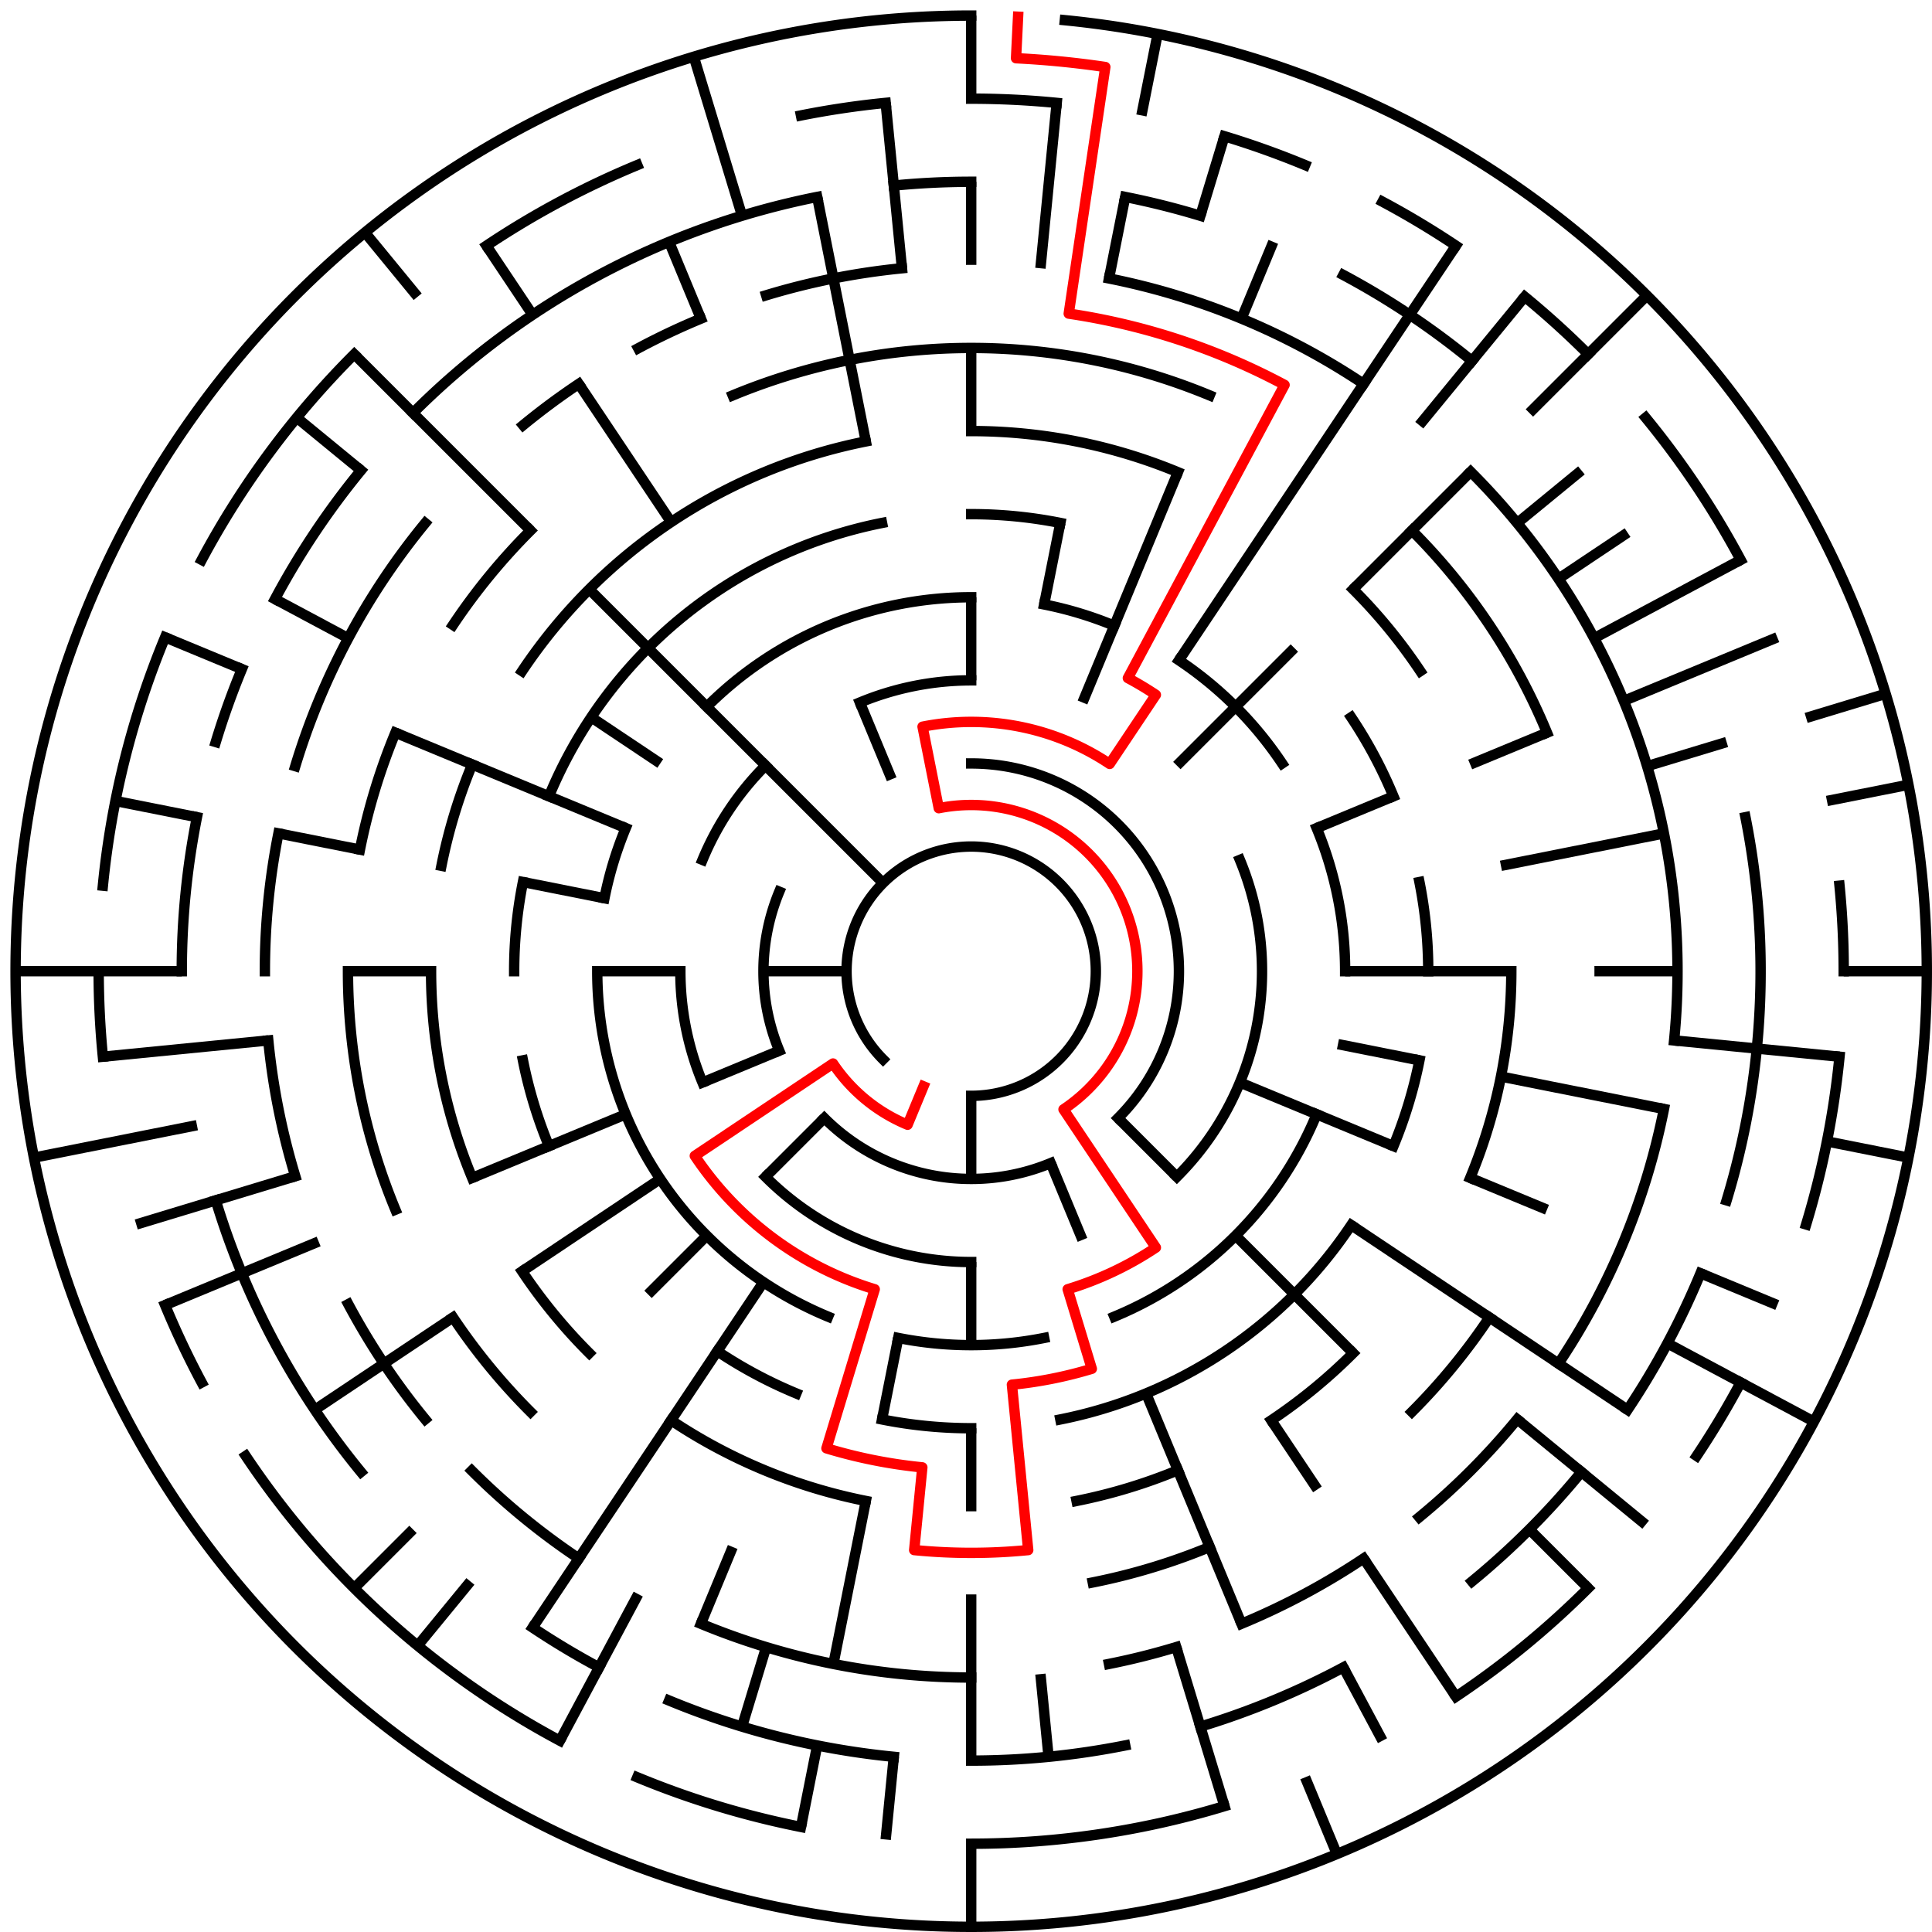 ﻿<?xml version="1.0" encoding="utf-8" standalone="no"?>
<!DOCTYPE svg PUBLIC "-//W3C//DTD SVG 1.1//EN" "http://www.w3.org/Graphics/SVG/1.1/DTD/svg11.dtd">
<svg width="372" height="372" version="1.1" xmlns="http://www.w3.org/2000/svg">
  <title>23 cells diameter theta maze</title>
  <g fill="none" stroke="#000000" stroke-width="2" stroke-linecap="square">
    <path d="M 170.029,203.971 A 24,24 0 1,1 187,211" />
    <path d="M 187,147 A 40,40 0 0,1 215.284,215.284" />
    <path d="M 202.307,223.955 A 40,40 0 0,1 158.716,215.284" />
    <path d="M 150.045,202.307 A 40,40 0 0,1 150.045,171.693" />
    <path d="M 165.57,135.263 A 56,56 0 0,1 187,131" />
    <path d="M 238.737,165.57 A 56,56 0 0,1 226.598,226.598" />
    <path d="M 187,243 A 56,56 0 0,1 147.402,226.598" />
    <path d="M 135.263,208.43 A 56,56 0 0,1 131,187" />
    <path d="M 135.263,165.57 A 56,56 0 0,1 147.402,147.402" />
    <path d="M 136.088,136.088 A 72,72 0 0,1 187,115" />
    <path d="M 201.047,116.383 A 72,72 0 0,1 214.553,120.481" />
    <path d="M 227.001,127.134 A 72,72 0 0,1 246.866,146.999" />
    <path d="M 253.519,159.447 A 72,72 0 0,1 259,187" />
    <path d="M 253.519,214.553 A 72,72 0 0,1 214.553,253.519" />
    <path d="M 201.047,257.617 A 72,72 0 0,1 172.953,257.617" />
    <path d="M 159.447,253.519 A 72,72 0 0,1 115,187" />
    <path d="M 116.383,172.953 A 72,72 0 0,1 120.481,159.447" />
    <path d="M 187,99 A 88,88 0 0,1 204.168,100.691" />
    <path d="M 260.169,138.11 A 88,88 0 0,1 268.301,153.324" />
    <path d="M 273.309,169.832 A 88,88 0 0,1 275,187" />
    <path d="M 273.309,204.168 A 88,88 0 0,1 268.301,220.676" />
    <path d="M 260.169,235.89 A 88,88 0 0,1 204.168,273.309" />
    <path d="M 187,275 A 88,88 0 0,1 169.832,273.309" />
    <path d="M 153.324,268.301 A 88,88 0 0,1 138.11,260.169" />
    <path d="M 105.699,220.676 A 88,88 0 0,1 100.691,204.168" />
    <path d="M 99,187 A 88,88 0 0,1 100.691,169.832" />
    <path d="M 105.699,153.324 A 88,88 0 0,1 169.832,100.691" />
    <path d="M 187,83 A 104,104 0 0,1 226.799,90.917" />
    <path d="M 260.539,113.461 A 104,104 0 0,1 273.473,129.221" />
    <path d="M 291,187 A 104,104 0 0,1 283.083,226.799" />
    <path d="M 260.539,260.539 A 104,104 0 0,1 244.779,273.473" />
    <path d="M 226.799,283.083 A 104,104 0 0,1 207.289,289.002" />
    <path d="M 166.711,289.002 A 104,104 0 0,1 129.221,273.473" />
    <path d="M 113.461,260.539 A 104,104 0 0,1 100.527,244.779" />
    <path d="M 90.917,226.799 A 104,104 0 0,1 83,187" />
    <path d="M 84.998,166.711 A 104,104 0 0,1 90.917,147.201" />
    <path d="M 100.527,129.221 A 104,104 0 0,1 166.711,84.998" />
    <path d="M 141.078,76.134 A 120,120 0 0,1 232.922,76.134" />
    <path d="M 271.853,102.147 A 120,120 0 0,1 297.866,141.078" />
    <path d="M 286.776,253.668 A 120,120 0 0,1 271.853,271.853" />
    <path d="M 232.922,297.866 A 120,120 0 0,1 210.411,304.694" />
    <path d="M 102.147,271.853 A 120,120 0 0,1 87.224,253.668" />
    <path d="M 76.134,232.922 A 120,120 0 0,1 67,187" />
    <path d="M 69.306,163.589 A 120,120 0 0,1 76.134,141.078" />
    <path d="M 87.224,120.332 A 120,120 0 0,1 102.147,102.147" />
    <path d="M 213.532,53.613 A 136,136 0 0,1 262.558,73.92" />
    <path d="M 283.167,90.833 A 136,136 0 0,1 322.345,200.33" />
    <path d="M 320.387,213.532 A 136,136 0 0,1 300.08,262.558" />
    <path d="M 292.129,273.277 A 136,136 0 0,1 273.277,292.129" />
    <path d="M 262.558,300.08 A 136,136 0 0,1 239.045,312.648" />
    <path d="M 226.479,317.144 A 136,136 0 0,1 213.532,320.387" />
    <path d="M 187,323 A 136,136 0 0,1 134.955,312.648" />
    <path d="M 111.442,300.08 A 136,136 0 0,1 90.833,283.167" />
    <path d="M 81.871,273.277 A 136,136 0 0,1 67.059,251.11" />
    <path d="M 56.856,226.479 A 136,136 0 0,1 51.655,200.33" />
    <path d="M 51,187 A 136,136 0 0,1 53.613,160.468" />
    <path d="M 56.856,147.521 A 136,136 0 0,1 81.871,100.723" />
    <path d="M 100.723,81.871 A 136,136 0 0,1 111.442,73.92" />
    <path d="M 122.89,67.059 A 136,136 0 0,1 134.955,61.352" />
    <path d="M 147.521,56.856 A 136,136 0 0,1 173.67,51.655" />
    <path d="M 172.101,35.732 A 152,152 0 0,1 187,35" />
    <path d="M 216.654,37.921 A 152,152 0 0,1 231.123,41.545" />
    <path d="M 258.652,52.948 A 152,152 0 0,1 283.428,69.502" />
    <path d="M 336.079,157.346 A 152,152 0 0,1 332.455,231.123" />
    <path d="M 327.43,245.168 A 152,152 0 0,1 313.383,271.447" />
    <path d="M 304.498,283.428 A 152,152 0 0,1 283.428,304.498" />
    <path d="M 258.652,321.052 A 152,152 0 0,1 231.123,332.455" />
    <path d="M 216.654,336.079 A 152,152 0 0,1 187,339" />
    <path d="M 172.101,338.268 A 152,152 0 0,1 128.832,327.43" />
    <path d="M 115.348,321.052 A 152,152 0 0,1 102.553,313.383" />
    <path d="M 69.502,283.428 A 152,152 0 0,1 41.545,231.123" />
    <path d="M 35,187 A 152,152 0 0,1 37.921,157.346" />
    <path d="M 41.545,142.877 A 152,152 0 0,1 46.57,128.832" />
    <path d="M 52.948,115.348 A 152,152 0 0,1 69.502,90.572" />
    <path d="M 79.52,79.52 A 152,152 0 0,1 157.346,37.921" />
    <path d="M 187,19 A 168,168 0 0,1 203.467,19.809" />
    <path d="M 235.768,26.234 A 168,168 0 0,1 251.291,31.788" />
    <path d="M 266.195,38.837 A 168,168 0 0,1 280.336,47.313" />
    <path d="M 293.578,57.134 A 168,168 0 0,1 305.794,68.206" />
    <path d="M 316.866,80.422 A 168,168 0 0,1 335.163,107.805" />
    <path d="M 354.191,170.533 A 168,168 0 0,1 355,187" />
    <path d="M 354.191,203.467 A 168,168 0 0,1 347.766,235.768" />
    <path d="M 335.163,266.195 A 168,168 0 0,1 326.687,280.336" />
    <path d="M 305.794,305.794 A 168,168 0 0,1 280.336,326.687" />
    <path d="M 235.768,347.766 A 168,168 0 0,1 187,355" />
    <path d="M 154.225,351.772 A 168,168 0 0,1 122.709,342.212" />
    <path d="M 107.805,335.163 A 168,168 0 0,1 47.313,280.336" />
    <path d="M 38.837,266.195 A 168,168 0 0,1 31.788,251.291" />
    <path d="M 19.809,203.467 A 168,168 0 0,1 19,187" />
    <path d="M 19.809,170.533 A 168,168 0 0,1 31.788,122.709" />
    <path d="M 38.837,107.805 A 168,168 0 0,1 68.206,68.206" />
    <path d="M 93.664,47.313 A 168,168 0 0,1 122.709,31.788" />
    <path d="M 154.225,22.228 A 168,168 0 0,1 170.533,19.809" />
    <path d="M 205.035,3.886 A 184,184 0 1,1 187,3" />
  </g>
  <g fill="none" stroke="#000000" stroke-width="2" stroke-linecap="butt">
    <line x1="187" y1="3" x2="187" y2="19" />
    <line x1="187" y1="35" x2="187" y2="51" />
    <line x1="187" y1="67" x2="187" y2="83" />
    <line x1="187" y1="115" x2="187" y2="131" />
    <line x1="203.467" y1="19.809" x2="200.33" y2="51.655" />
    <line x1="222.897" y1="6.536" x2="219.775" y2="22.228" />
    <line x1="216.654" y1="37.921" x2="213.532" y2="53.613" />
    <line x1="204.168" y1="100.691" x2="201.047" y2="116.383" />
    <line x1="235.768" y1="26.234" x2="231.123" y2="41.545" />
    <line x1="245.168" y1="46.57" x2="239.045" y2="61.352" />
    <line x1="226.799" y1="90.917" x2="208.43" y2="135.263" />
    <line x1="280.336" y1="47.313" x2="227.001" y2="127.134" />
    <line x1="293.578" y1="57.134" x2="273.277" y2="81.871" />
    <line x1="317.108" y1="56.892" x2="294.48" y2="79.52" />
    <line x1="283.167" y1="90.833" x2="260.539" y2="113.461" />
    <line x1="249.225" y1="124.775" x2="226.598" y2="147.402" />
    <line x1="304.498" y1="90.572" x2="292.129" y2="100.723" />
    <line x1="313.383" y1="102.553" x2="300.08" y2="111.442" />
    <line x1="335.163" y1="107.805" x2="306.941" y2="122.89" />
    <line x1="342.212" y1="122.709" x2="312.648" y2="134.955" />
    <line x1="297.866" y1="141.078" x2="283.083" y2="147.201" />
    <line x1="268.301" y1="153.324" x2="253.519" y2="159.447" />
    <line x1="363.077" y1="133.588" x2="347.766" y2="138.232" />
    <line x1="332.455" y1="142.877" x2="317.144" y2="147.521" />
    <line x1="367.464" y1="151.103" x2="351.772" y2="154.225" />
    <line x1="320.387" y1="160.468" x2="289.002" y2="166.711" />
    <line x1="371" y1="187" x2="355" y2="187" />
    <line x1="323" y1="187" x2="307" y2="187" />
    <line x1="291" y1="187" x2="259" y2="187" />
    <line x1="354.191" y1="203.467" x2="322.345" y2="200.33" />
    <line x1="367.464" y1="222.897" x2="351.772" y2="219.775" />
    <line x1="320.387" y1="213.532" x2="289.002" y2="207.289" />
    <line x1="273.309" y1="204.168" x2="257.617" y2="201.047" />
    <line x1="342.212" y1="251.291" x2="327.43" y2="245.168" />
    <line x1="297.866" y1="232.922" x2="283.083" y2="226.799" />
    <line x1="268.301" y1="220.676" x2="238.737" y2="208.43" />
    <line x1="349.274" y1="273.737" x2="321.052" y2="258.652" />
    <line x1="313.383" y1="271.447" x2="260.169" y2="235.89" />
    <line x1="316.866" y1="293.578" x2="292.129" y2="273.277" />
    <line x1="305.794" y1="305.794" x2="294.48" y2="294.48" />
    <line x1="260.539" y1="260.539" x2="237.912" y2="237.912" />
    <line x1="226.598" y1="226.598" x2="215.284" y2="215.284" />
    <line x1="280.336" y1="326.687" x2="262.558" y2="300.08" />
    <line x1="253.668" y1="286.776" x2="244.779" y2="273.473" />
    <line x1="266.195" y1="335.163" x2="258.652" y2="321.052" />
    <line x1="257.414" y1="356.994" x2="251.291" y2="342.212" />
    <line x1="239.045" y1="312.648" x2="220.676" y2="268.301" />
    <line x1="208.43" y1="238.737" x2="202.307" y2="223.955" />
    <line x1="235.768" y1="347.766" x2="226.479" y2="317.144" />
    <line x1="201.899" y1="338.268" x2="200.33" y2="322.345" />
    <line x1="187" y1="371" x2="187" y2="355" />
    <line x1="187" y1="339" x2="187" y2="307" />
    <line x1="187" y1="291" x2="187" y2="275" />
    <line x1="187" y1="259" x2="187" y2="243" />
    <line x1="187" y1="227" x2="187" y2="211" />
    <line x1="170.533" y1="354.191" x2="172.101" y2="338.268" />
    <line x1="154.225" y1="351.772" x2="157.346" y2="336.079" />
    <line x1="160.468" y1="320.387" x2="166.711" y2="289.002" />
    <line x1="169.832" y1="273.309" x2="172.953" y2="257.617" />
    <line x1="142.877" y1="332.455" x2="147.521" y2="317.144" />
    <line x1="134.955" y1="312.648" x2="141.078" y2="297.866" />
    <line x1="107.805" y1="335.163" x2="122.89" y2="306.941" />
    <line x1="102.553" y1="313.383" x2="146.999" y2="246.866" />
    <line x1="80.422" y1="316.866" x2="90.572" y2="304.498" />
    <line x1="68.206" y1="305.794" x2="79.52" y2="294.48" />
    <line x1="124.775" y1="249.225" x2="136.088" y2="237.912" />
    <line x1="147.402" y1="226.598" x2="158.716" y2="215.284" />
    <line x1="60.617" y1="271.447" x2="87.224" y2="253.668" />
    <line x1="100.527" y1="244.779" x2="127.134" y2="227.001" />
    <line x1="31.788" y1="251.291" x2="61.352" y2="239.045" />
    <line x1="90.917" y1="226.799" x2="120.481" y2="214.553" />
    <line x1="135.263" y1="208.43" x2="150.045" y2="202.307" />
    <line x1="26.234" y1="235.768" x2="56.856" y2="226.479" />
    <line x1="6.536" y1="222.897" x2="37.921" y2="216.654" />
    <line x1="19.809" y1="203.467" x2="51.655" y2="200.33" />
    <line x1="3" y1="187" x2="35" y2="187" />
    <line x1="67" y1="187" x2="83" y2="187" />
    <line x1="115" y1="187" x2="131" y2="187" />
    <line x1="147" y1="187" x2="163" y2="187" />
    <line x1="22.228" y1="154.225" x2="37.921" y2="157.346" />
    <line x1="53.613" y1="160.468" x2="69.306" y2="163.589" />
    <line x1="100.691" y1="169.832" x2="116.383" y2="172.953" />
    <line x1="31.788" y1="122.709" x2="46.57" y2="128.832" />
    <line x1="76.134" y1="141.078" x2="120.481" y2="159.447" />
    <line x1="52.948" y1="115.348" x2="67.059" y2="122.89" />
    <line x1="113.831" y1="138.11" x2="127.134" y2="146.999" />
    <line x1="57.134" y1="80.422" x2="69.502" y2="90.572" />
    <line x1="68.206" y1="68.206" x2="102.147" y2="102.147" />
    <line x1="113.461" y1="113.461" x2="170.029" y2="170.029" />
    <line x1="70.272" y1="44.766" x2="80.422" y2="57.134" />
    <line x1="93.664" y1="47.313" x2="102.553" y2="60.617" />
    <line x1="111.442" y1="73.92" x2="129.221" y2="100.527" />
    <line x1="128.832" y1="46.57" x2="134.955" y2="61.352" />
    <line x1="165.57" y1="135.263" x2="171.693" y2="150.045" />
    <line x1="133.588" y1="10.923" x2="142.877" y2="41.545" />
    <line x1="157.346" y1="37.921" x2="166.711" y2="84.998" />
    <line x1="170.533" y1="19.809" x2="173.67" y2="51.655" />
  </g>
  <path fill="none" stroke="#ff0000" stroke-width="2" stroke-linecap="square" stroke-linejoin="round" d="M 196.028,3.222 L 195.636,11.212 A 176,176 0 0,1 212.825,12.905 L 205.782,60.385 A 128,128 0 0,1 247.339,74.114 L 217.169,130.557 A 64,64 0 0,1 222.556,133.786 L 213.667,147.089 A 48,48 0 0,0 177.636,139.922 L 180.757,155.615 A 32,32 0 0,1 204.778,213.607 L 222.556,240.214 A 64,64 0 0,1 205.578,248.244 L 210.223,263.555 A 80,80 0 0,1 194.841,266.615 L 197.978,298.461 A 112,112 0 0,1 176.022,298.461 L 177.59,282.538 A 96,96 0 0,1 159.133,278.866 L 168.422,248.244 A 64,64 0 0,1 133.786,222.556 L 160.393,204.778 A 32,32 0 0,0 174.754,216.564 L 177.816,209.173" />
  <type>Circular</type>
</svg>